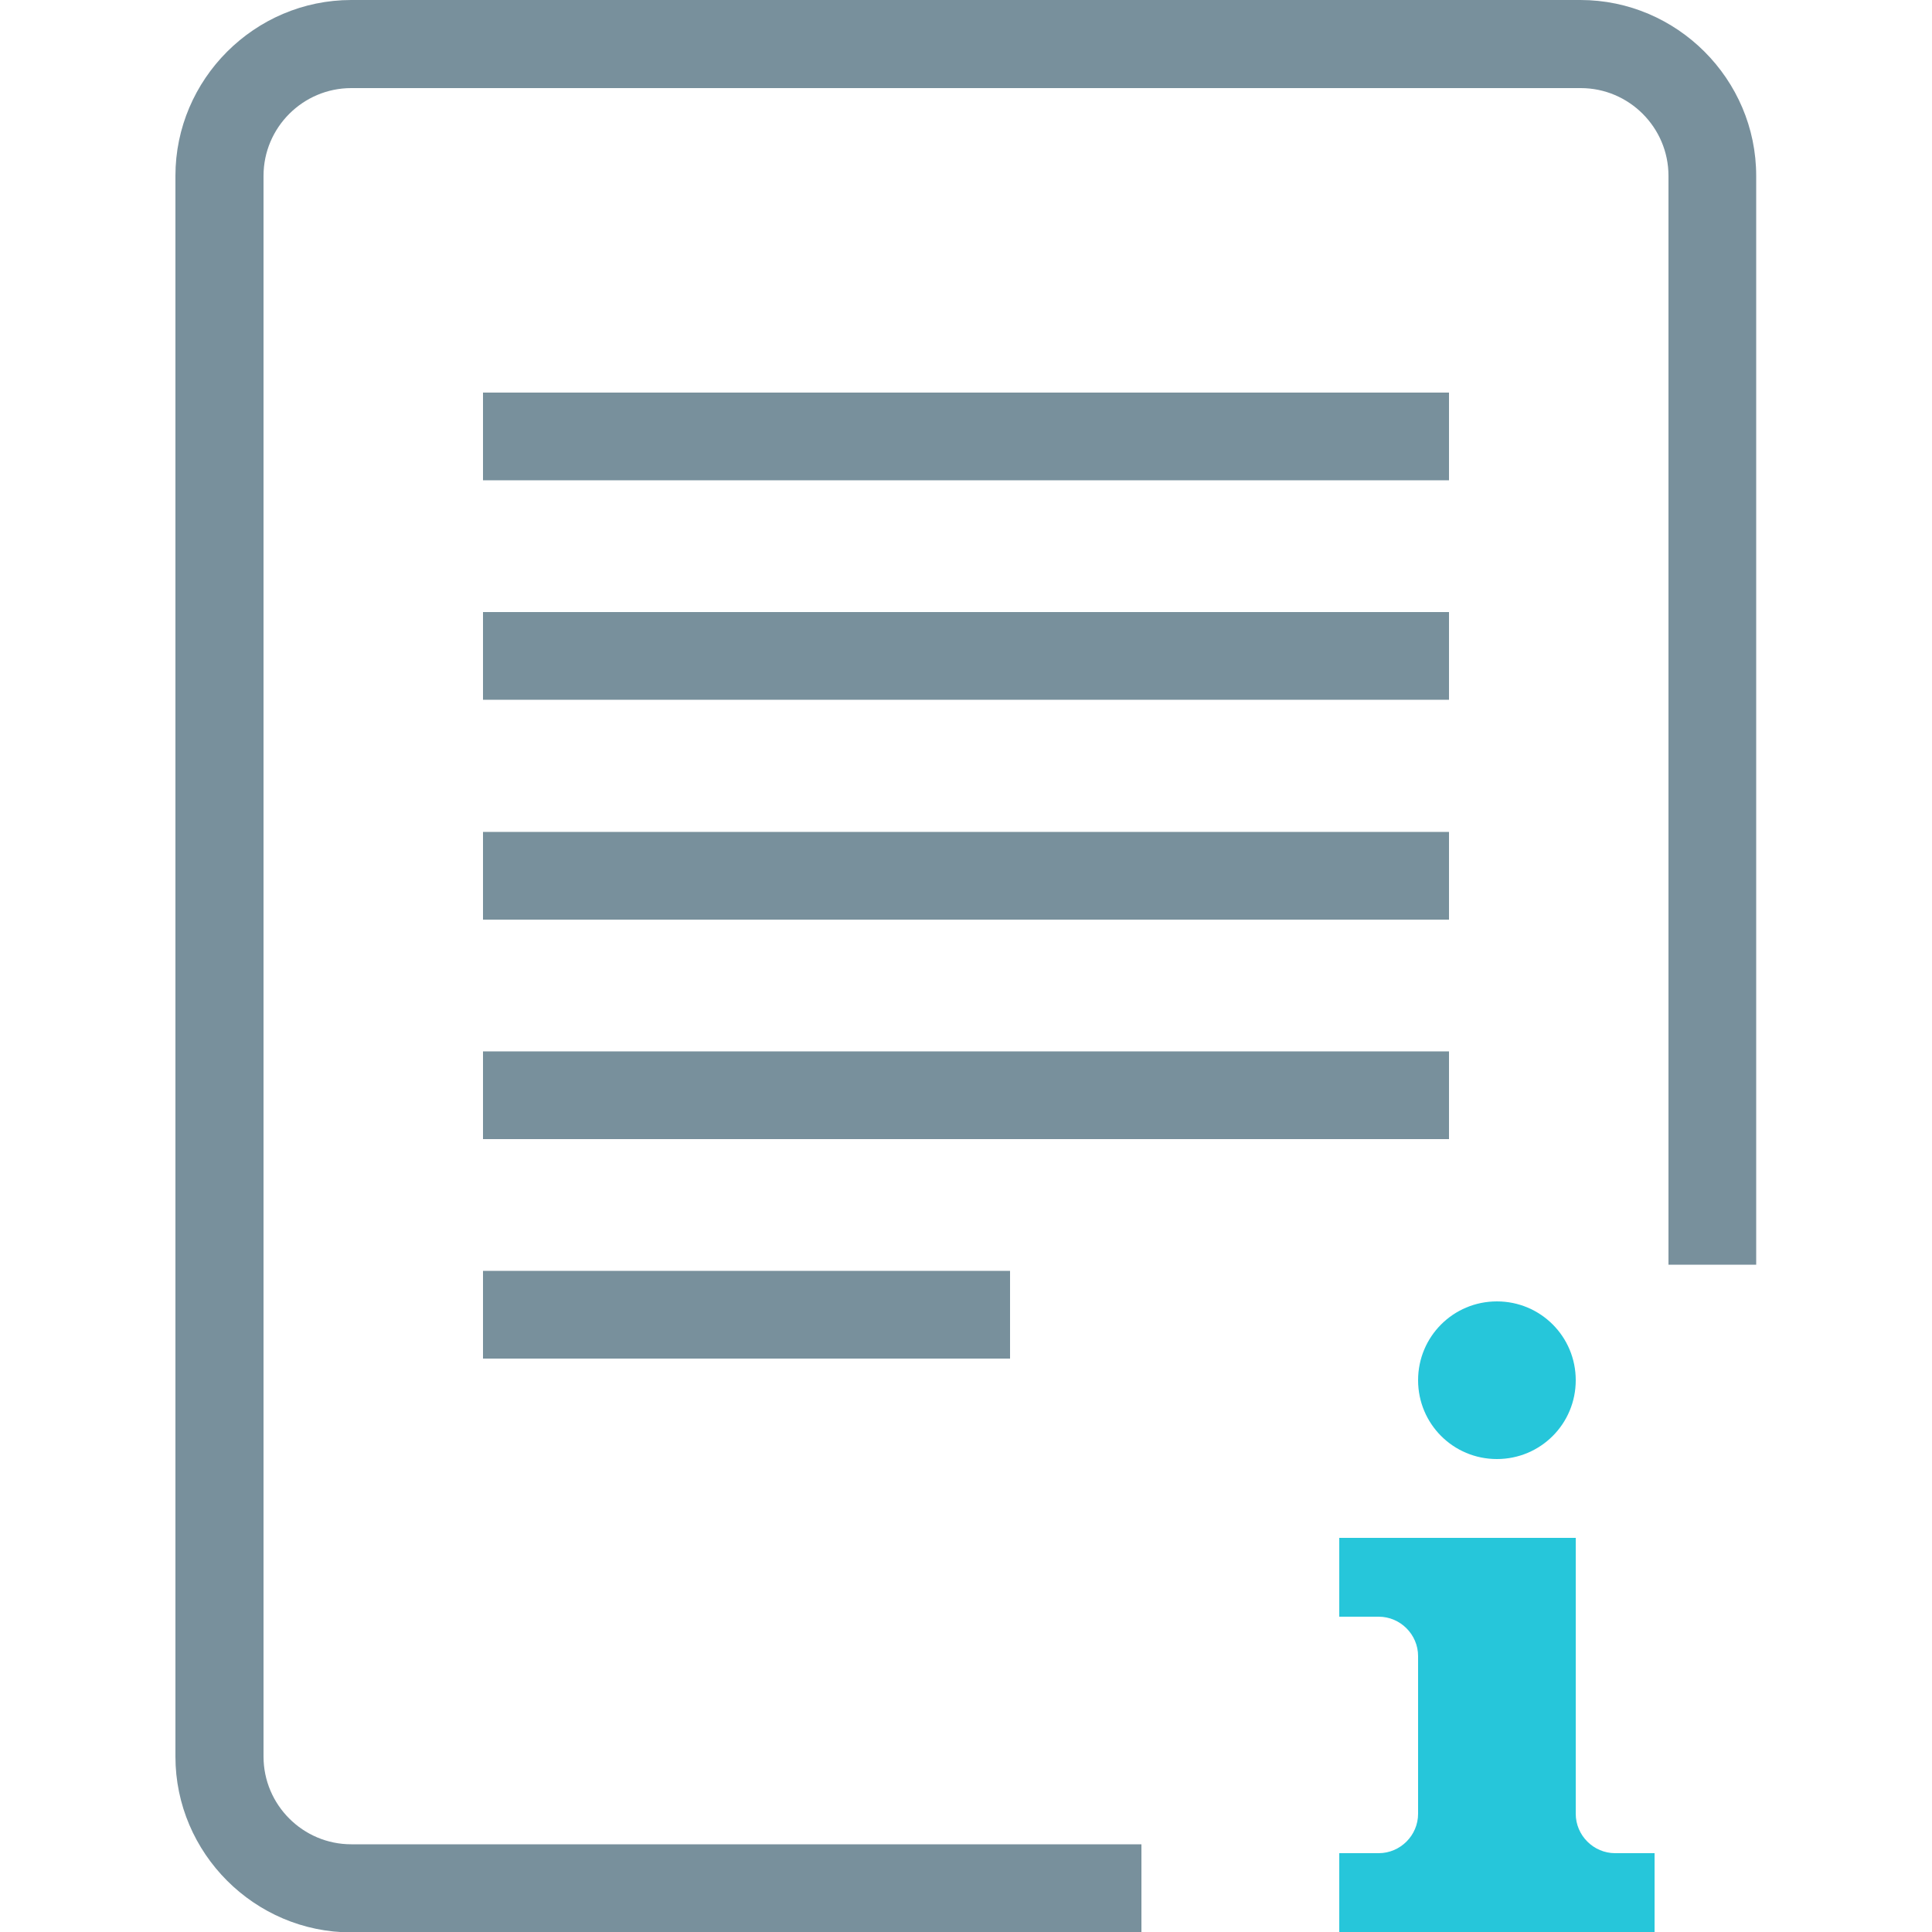 <svg xmlns="http://www.w3.org/2000/svg" viewBox="0 0 500 500"><path fill-rule="evenodd" clip-rule="evenodd" fill="#78909C" d="M125 328.9h136.4v22.7H125zm0-56.8h250v22.7H125zm0-56.8h250V238H125zm0-56.9h250v22.7H125zm0-56.8h250v22.7H125z"/><path fill="#78909C" d="M295.5 477.3H90.9c-12.5 0-22.7-10.2-22.7-22.7V45.5c0-12.5 10.2-22.7 22.7-22.7h318.2c12.5 0 22.7 10.2 22.7 22.7v281.8h22.7V45.5C454.5 20.5 434 0 409 0H90.9c-25 0-45.5 20.5-45.5 45.5v409.1c0 25 20.5 45.5 45.5 45.5h204.5v-22.8z"/><path fill="#26c6da" d="M418 479.6c-5.6 0-10.2-4.6-10.2-10.2V398h-61.2v20.4h10.2c5.6 0 10.2 4.6 10.2 10.2v40.8c0 5.6-4.6 10.2-10.2 10.2h-10.2V500h81.6v-20.4H418zm-30.6-102c11.3 0 20.4-9.1 20.4-20.4 0-11.3-9.1-20.4-20.4-20.4-11.3 0-20.4 9.1-20.4 20.4 0 11.3 9.1 20.4 20.4 20.4z"/></svg>